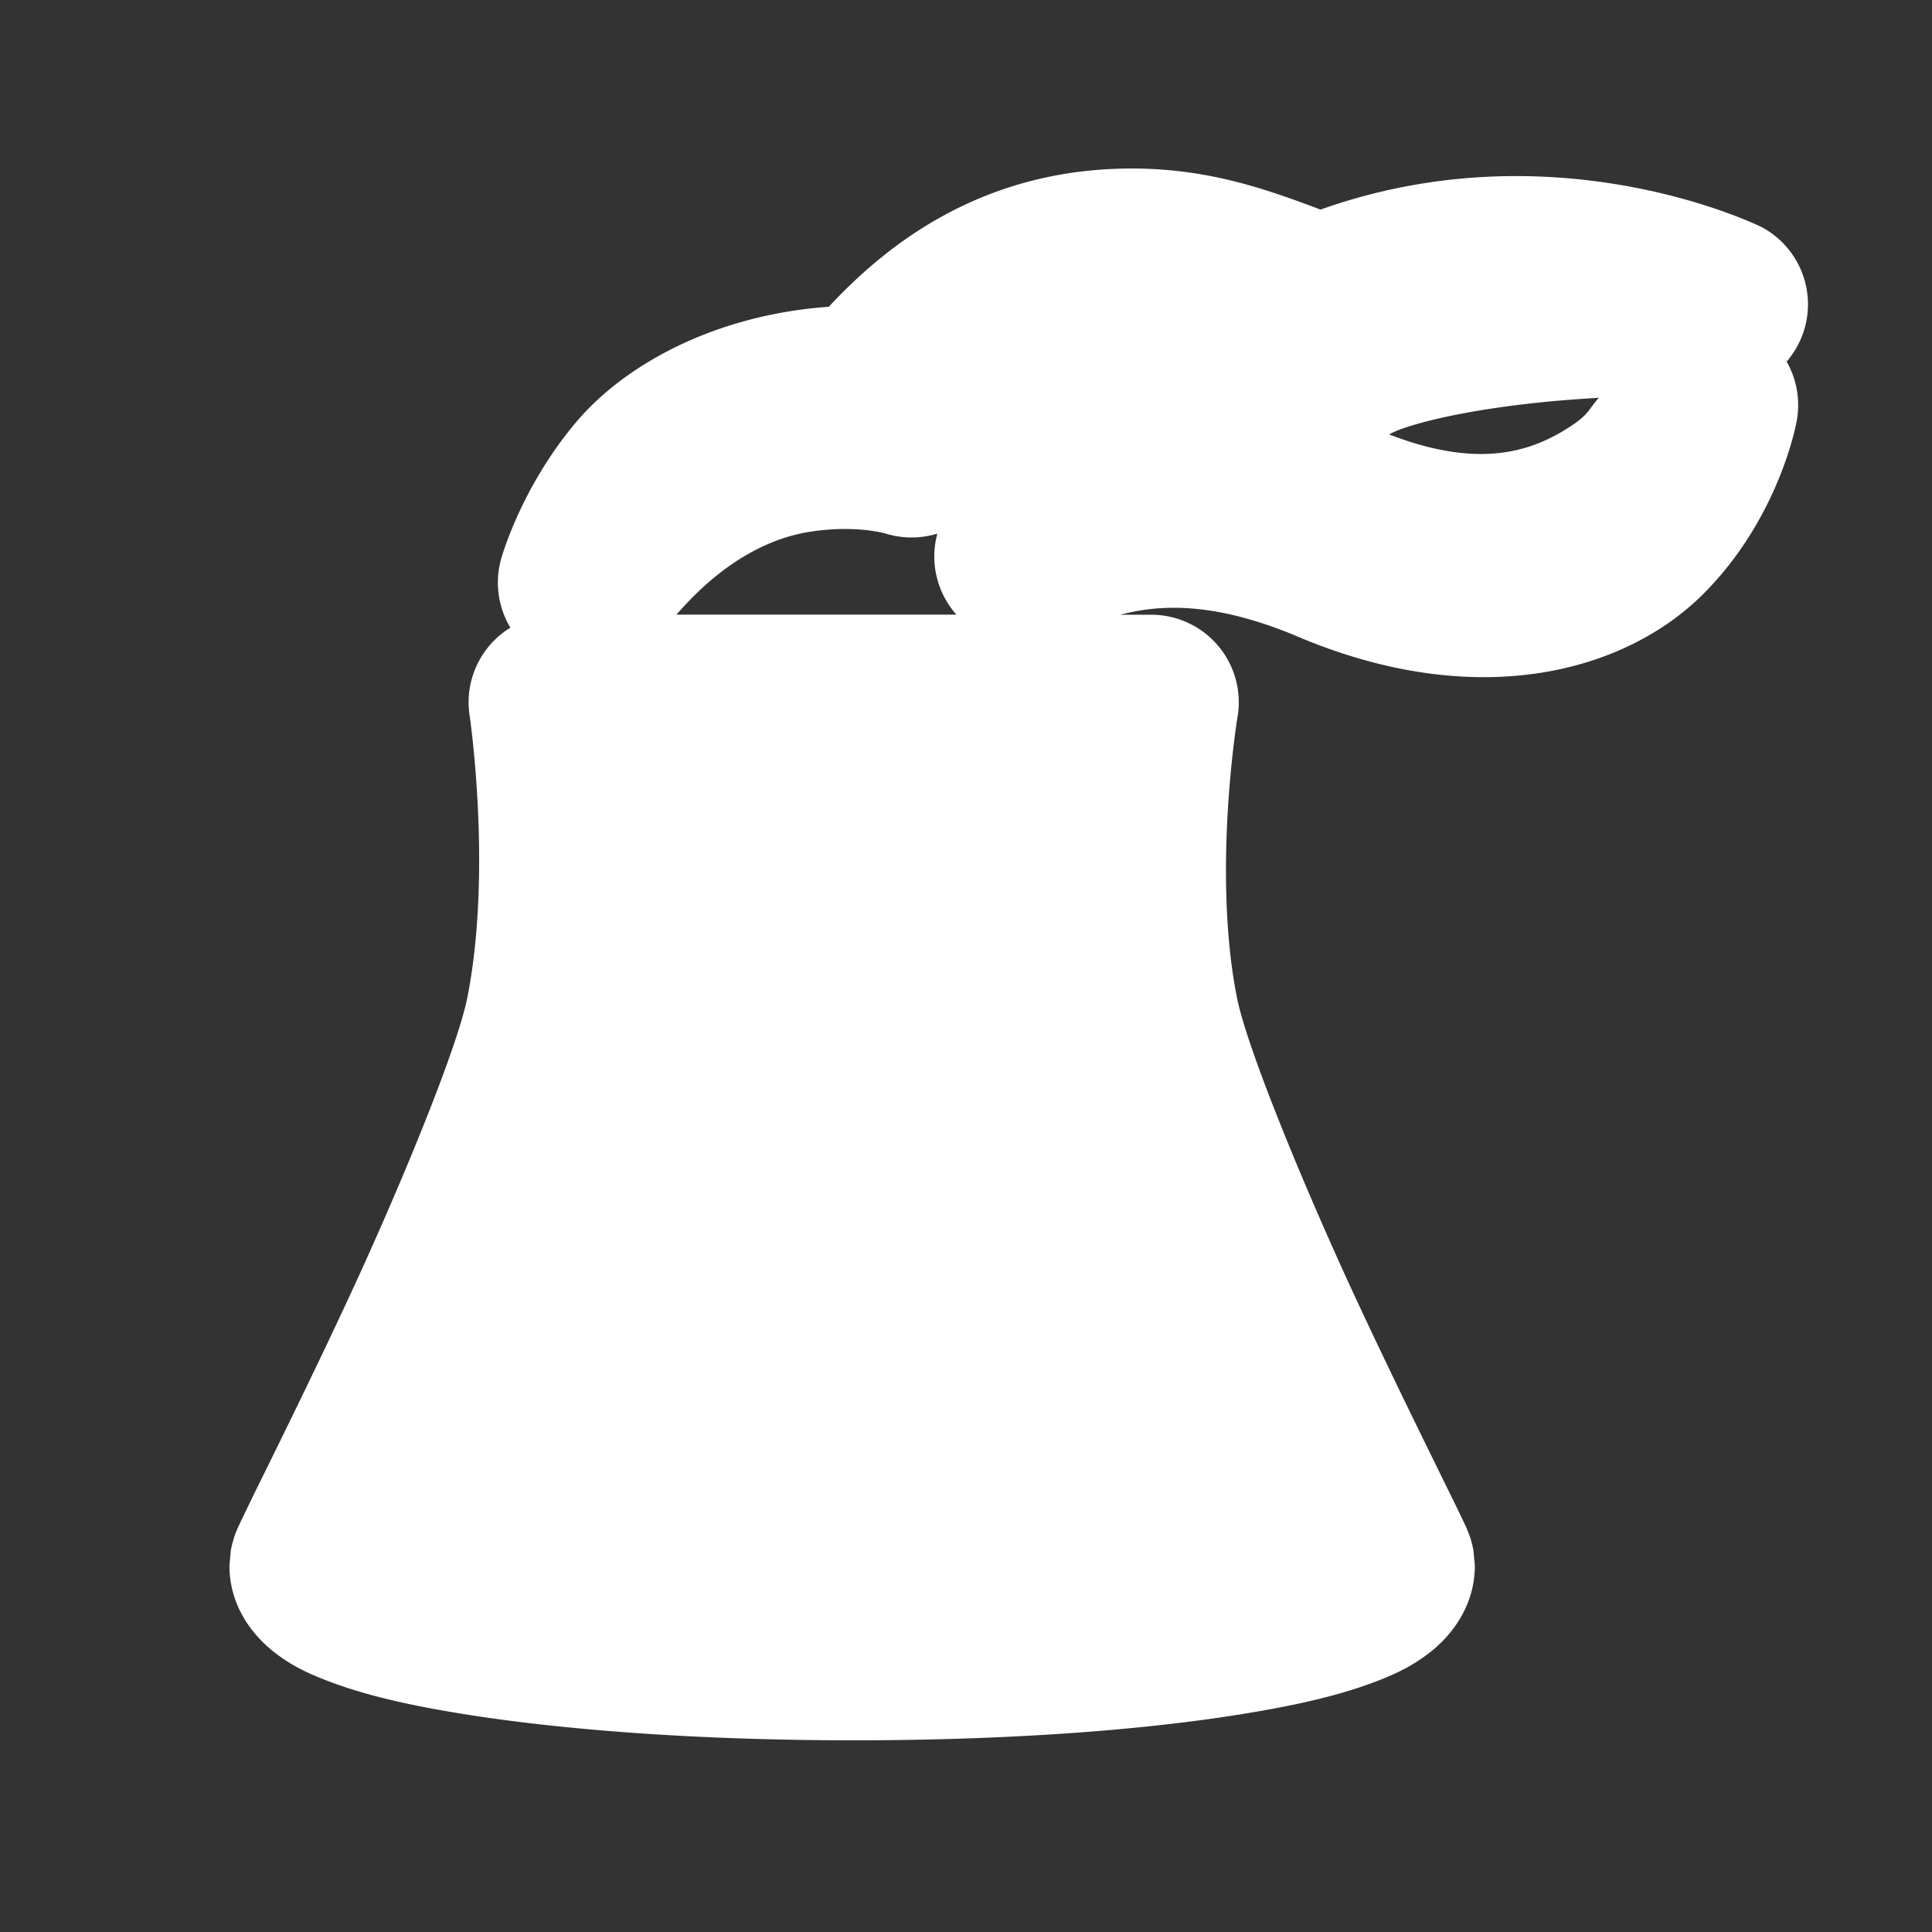 <?xml version="1.0" encoding="UTF-8" standalone="no"?>
<!-- Created with Inkscape (http://www.inkscape.org/) -->

<svg
   xmlns:dc="http://purl.org/dc/elements/1.1/"
   xmlns:cc="http://creativecommons.org/ns#"
   xmlns:rdf="http://www.w3.org/1999/02/22-rdf-syntax-ns#"
   xmlns:svg="http://www.w3.org/2000/svg"
   xmlns="http://www.w3.org/2000/svg"
   xmlns:sodipodi="http://sodipodi.sourceforge.net/DTD/sodipodi-0.dtd"
   xmlns:inkscape="http://www.inkscape.org/namespaces/inkscape"
   version="1.0"
   width="16"
   height="16"
   id="svg2"
   sodipodi:version="0.32"
   inkscape:version="0.91 r13725"
   sodipodi:docname="h_topo_tower_cooling_shield.svg"
   inkscape:output_extension="org.inkscape.output.svg.inkscape">
  <rect width="100%" height="100%" fill="#333333" stroke="none"/>
  <sodipodi:namedview
     inkscape:window-height="1006"
     inkscape:window-width="1920"
     inkscape:pageshadow="2"
     inkscape:pageopacity="0.0"
     guidetolerance="10.0"
     gridtolerance="10.0"
     objecttolerance="10.0"
     borderopacity="1.0"
     bordercolor="#666666"
     pagecolor="#ffffff"
     id="base"
     showgrid="false"
     inkscape:zoom="32"
     inkscape:cx="1.7610963"
     inkscape:cy="8.2992533"
     inkscape:window-x="1920"
     inkscape:window-y="0"
     inkscape:current-layer="svg2"
     inkscape:window-maximized="1"
     showguides="true"
     inkscape:guide-bbox="true" />
  <defs
     id="defs4">
    <inkscape:perspective
       sodipodi:type="inkscape:persp3d"
       inkscape:vp_x="0 : 290 : 1"
       inkscape:vp_y="0 : 1000 : 0"
       inkscape:vp_z="580 : 290 : 1"
       inkscape:persp3d-origin="290 : 193.33333 : 1"
       id="perspective12" />
    <style
       type="text/css"
       id="style6">
   
    .fil0 {fill:#EF7900}
   
  </style>
    <inkscape:perspective
       id="perspective6807"
       inkscape:persp3d-origin="29.116032 : 19.410688 : 1"
       inkscape:vp_z="58.232063 : 29.116032 : 1"
       inkscape:vp_y="0 : 1000 : 0"
       inkscape:vp_x="0 : 29.116032 : 1"
       sodipodi:type="inkscape:persp3d" />
    <inkscape:perspective
       id="perspective6954"
       inkscape:persp3d-origin="290 : 193.33333 : 1"
       inkscape:vp_z="580 : 290 : 1"
       inkscape:vp_y="0 : 1000 : 0"
       inkscape:vp_x="0 : 290 : 1"
       sodipodi:type="inkscape:persp3d" />
    <inkscape:perspective
       id="perspective2541"
       inkscape:persp3d-origin="240 : 160 : 1"
       inkscape:vp_z="480 : 240 : 1"
       inkscape:vp_y="0 : 1000 : 0"
       inkscape:vp_x="0 : 240 : 1"
       sodipodi:type="inkscape:persp3d" />
    <inkscape:perspective
       id="perspective2750"
       inkscape:persp3d-origin="215 : 143.33333 : 1"
       inkscape:vp_z="430 : 215 : 1"
       inkscape:vp_y="0 : 1000 : 0"
       inkscape:vp_x="0 : 215 : 1"
       sodipodi:type="inkscape:persp3d" />
    <inkscape:perspective
       id="perspective3730"
       inkscape:persp3d-origin="88.929146 : 101.19778 : 1"
       inkscape:vp_z="177.85829 : 151.79668 : 1"
       inkscape:vp_y="0 : 1000 : 0"
       inkscape:vp_x="0 : 151.79668 : 1"
       sodipodi:type="inkscape:persp3d" />
  </defs>
  <path
     sodipodi:type="inkscape:offset"
     inkscape:radius="0.84622705"
     inkscape:original="M 9.53125 1.15625 C 8.2096533 1.15625 7.402225 1.9167551 7 2.40625 C 4.816493 2.2727516 4.25 4.3125 4.25 4.3125 C 5.5654788 2.47144 7.40625 3.03125 7.40625 3.03125 C 7.40625 3.03125 7.8558245 2.1599978 9.0625 1.9375 C 10.269174 1.7150025 11.375 2.25 11.375 2.25 C 11.375 2.25 12.8054 1.3135031 15.21875 1.625 C 15.21875 1.625 13.443585 0.67250992 11.375 1.5625 C 10.857853 1.3400025 10.278239 1.15625 9.53125 1.15625 z M 15.125 2.59375 C 15.125 2.59375 13.944601 4.6929885 11.53125 3.625 C 10.496958 3.1355052 9.2157394 3.0835104 8.46875 4.0625 C 9.2732 3.4840061 10.314496 3.5862547 11.40625 4.03125 C 14.566589 5.4107353 15.125 2.59375 15.125 2.59375 z M 3.96875 5.46875 C 3.96875 5.46875 4.2276857 7.0630159 3.9375 8.5 C 3.6473139 9.9369846 1.65625 13.755039 1.65625 13.8125 C 1.65625 14.272186 3.9707142 14.65625 6.84375 14.65625 C 9.7167855 14.65625 12 14.272186 12 13.8125 C 12 13.75504 10.008936 9.9369846 9.71875 8.5 C 9.4285639 7.0630159 9.71875 5.46875 9.71875 5.46875 L 6.875 5.46875 L 3.96875 5.46875 z "
     style="color:#000000;display:inline;overflow:visible;visibility:visible;opacity:1;fill:#ffffff;fill-opacity:1;fill-rule:nonzero;stroke:none;stroke-width:0.914;marker:none;enable-background:accumulate"
     id="path5308"
     d="m 9.531,0.311 c -1.463,0 -2.385,0.753 -2.928,1.336 C 5.5,1.726 4.628,2.207 4.158,2.766 3.62,3.406 3.436,4.086 3.436,4.086 a 0.846,0.846 0 0 0 0.09,0.662 0.846,0.846 0 0 0 -0.393,0.855 c 0,0 0.221,1.506 -0.025,2.729 -0.1,0.493 -0.659,1.857 -1.186,2.982 -0.263,0.563 -0.519,1.086 -0.709,1.473 -0.095,0.193 -0.174,0.352 -0.23,0.469 -0.028,0.058 -0.051,0.105 -0.07,0.146 -0.01,0.021 -0.018,0.038 -0.029,0.064 -0.006,0.013 -0.013,0.029 -0.023,0.059 -0.005,0.015 -0.01,0.032 -0.02,0.066 -0.005,0.017 -0.016,0.07 -0.016,0.07 -6.054e-5,3.39e-4 -0.014,0.15 -0.014,0.15 -10e-9,0.413 0.248,0.691 0.426,0.832 0.178,0.141 0.345,0.214 0.523,0.283 0.358,0.137 0.773,0.232 1.275,0.314 1.005,0.164 2.334,0.26 3.809,0.26 1.474,0 2.795,-0.095 3.793,-0.26 0.499,-0.082 0.912,-0.176 1.268,-0.314 0.178,-0.069 0.344,-0.145 0.521,-0.287 0.177,-0.142 0.42,-0.42 0.42,-0.828 0,-2.24e-4 -0.014,-0.15 -0.014,-0.15 -6e-5,-3.38e-4 -0.011,-0.053 -0.016,-0.07 -0.009,-0.034 -0.014,-0.051 -0.02,-0.066 -0.011,-0.03 -0.018,-0.045 -0.023,-0.059 -0.011,-0.027 -0.02,-0.044 -0.029,-0.064 -0.019,-0.041 -0.042,-0.088 -0.07,-0.146 -0.057,-0.117 -0.135,-0.275 -0.23,-0.469 -0.19,-0.387 -0.446,-0.91 -0.709,-1.473 -0.526,-1.125 -1.086,-2.489 -1.186,-2.982 -0.244,-1.211 0.002,-2.711 0.002,-2.711 A 0.846,0.846 0 0 0 9.719,4.623 l -0.299,0 c 0.438,-0.116 0.954,-0.099 1.666,0.191 l -0.018,-0.008 c 1.79,0.782 3.231,0.366 3.979,-0.377 0.747,-0.743 0.908,-1.672 0.908,-1.672 a 0.846,0.846 0 0 0 -0.096,-0.58 0.846,0.846 0 0 0 -0.24,-1.299 c 0,0 -1.97,-0.987 -4.264,-0.17 C 10.835,0.512 10.273,0.311 9.531,0.311 Z m 4.512,2.217 c -0.102,0.114 -0.09,0.155 -0.273,0.275 -0.388,0.254 -0.893,0.409 -1.752,0.078 0.162,-0.098 0.882,-0.291 2.025,-0.354 z M 6.441,3.818 c 0.444,-0.064 0.719,0.023 0.719,0.023 a 0.846,0.846 0 0 0 0.492,-0.002 0.846,0.846 0 0 0 0.184,0.783 l -0.961,0 -1.744,0 C 5.593,4.09 6.052,3.875 6.441,3.818 Z"
     transform="matrix(0.857,0,0,0.857,1.205,1.129)" />
</svg>
